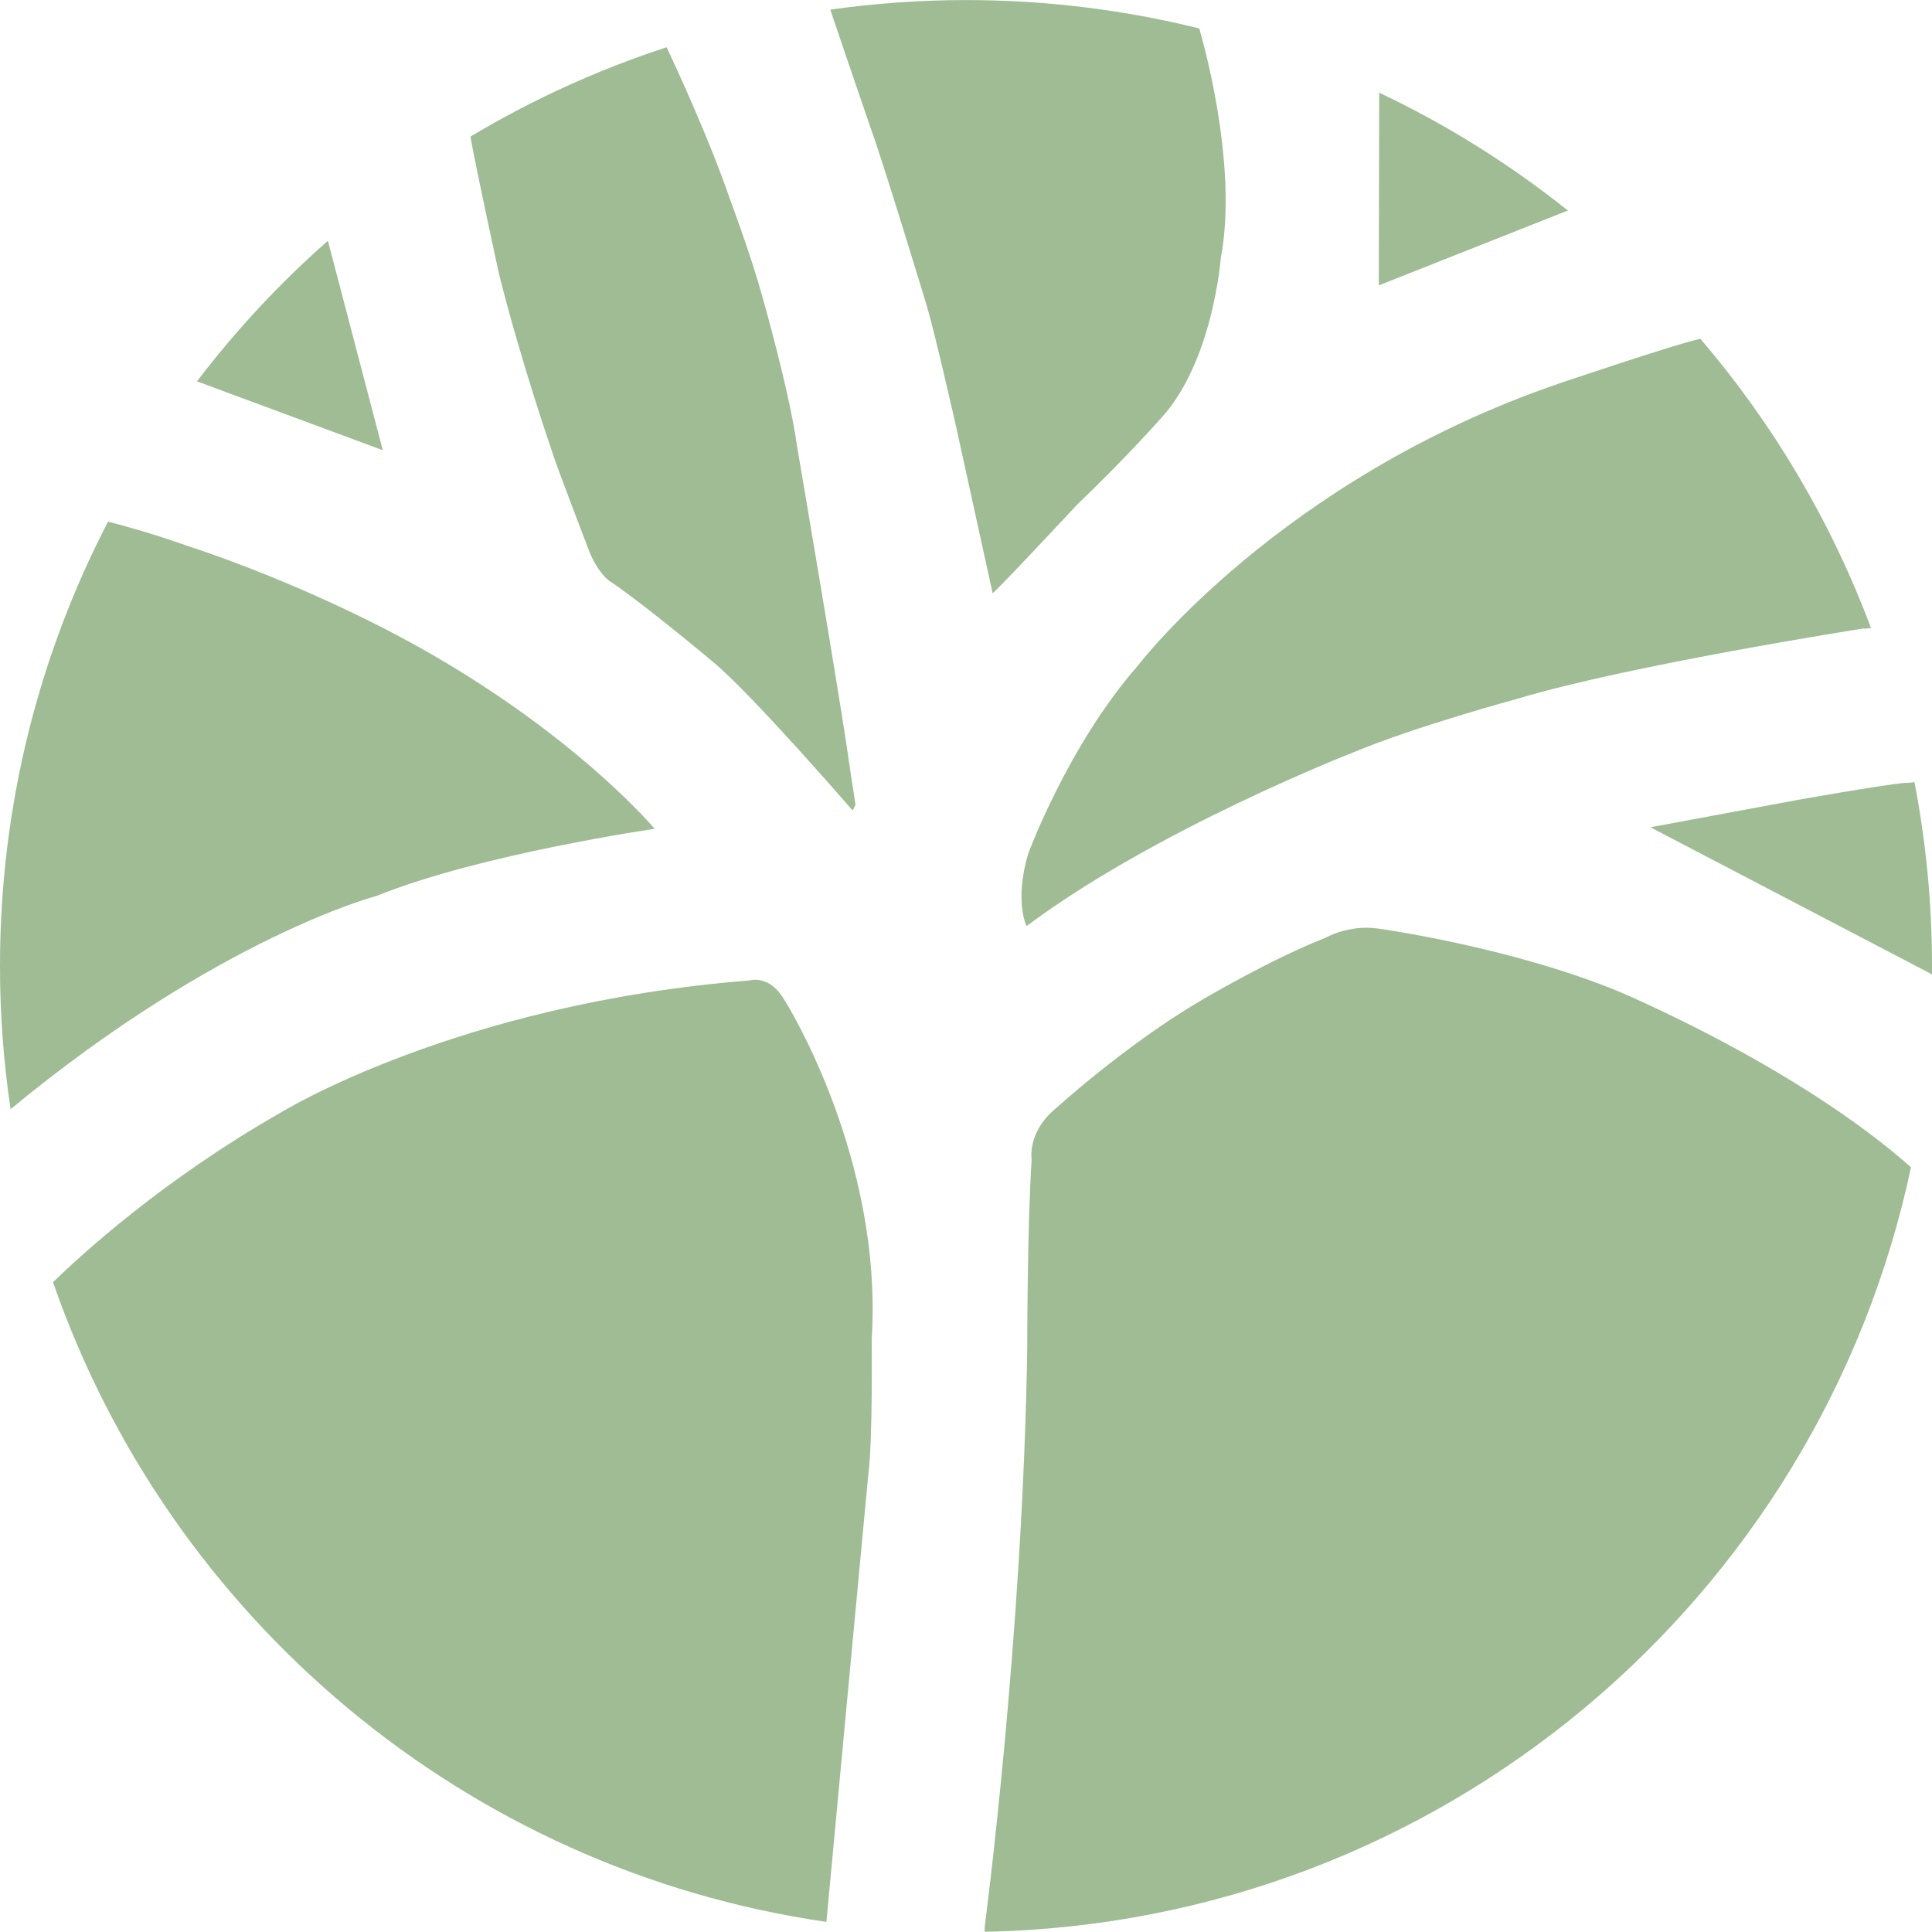<?xml version="1.0" encoding="UTF-8"?>
<svg id="Camada_2" xmlns="http://www.w3.org/2000/svg" viewBox="0 0 244.4 244.37">
  <defs>
    <style>
      .cls-1 {
        opacity: .1;
      }

      .cls-2 {
        fill: #9fbc95;
      }
    </style>
  </defs>
  <g id="Camada_1-2" data-name="Camada_1">
    <g id="Camada_1-2">
      <g>
        <g>
          <path class="cls-2" d="M117.3,38.93c.83,2.61,3.65,15.05,3.65,15.05l4.62,21.06c.68-.47,10.69-11.21,10.69-11.21,6.36-6.1,10.51-10.82,10.51-10.82,6.67-7.16,7.65-20.29,7.65-20.29,2.33-12.21-2.59-28.69-2.72-29.12-9.45-2.34-19.32-3.59-29.49-3.59-5.83,0-11.57.42-17.18,1.21.96,2.88,5.2,15.24,5.2,15.24,1.53,4.17,7.09,22.48,7.09,22.48h0Z"/>
          <path class="cls-2" d="M174.47,11.73c0,.07,0,.13,0,.13l-.05,24.24,23.56-9.33s.21-.08.38-.12c-7.33-5.85-15.31-10.86-23.88-14.92h0Z"/>
          <path class="cls-2" d="M215.12,42.86c-2.93.58-18.03,5.7-18.03,5.7-35.17,12.09-53.11,35.6-53.11,35.6-8.91,10.16-13.92,23.87-13.92,23.87-1.77,5.99-.2,9.12-.2,9.12,16.47-12.3,41.3-21.96,41.3-21.96,7.99-3.34,20.85-6.81,20.85-6.81,14.04-4.24,43.85-8.9,43.85-8.9.01.02.02.05.03.07.27-.06.53-.1.79-.1-5.04-13.49-12.39-25.85-21.58-36.59h0Z"/>
          <path class="cls-2" d="M41.49,30.45c-6.09,5.36-11.64,11.32-16.57,17.79l23.5,8.71-6.94-26.49Z"/>
          <path class="cls-2" d="M69.84,57.14c.45,1.53,4.73,12.68,4.73,12.68,1.32,3.16,2.85,3.88,2.85,3.88,4.69,3.23,12.69,9.96,12.69,9.96,4.86,3.96,17.75,18.87,17.75,18.87l.36-.73c-.1-.6-.85-5.57-.85-5.57-.83-6.26-6.55-39.81-6.55-39.81-.94-6.88-4.4-18.96-4.4-18.96-1.46-5.28-4.1-12.32-4.1-12.32-2.62-7.6-6.73-16.48-7.99-19.16-8.75,2.85-17.06,6.66-24.82,11.3.78,4.4,3.62,17.39,3.62,17.39,2.82,11.26,6.71,22.45,6.71,22.45h0Z"/>
          <path class="cls-2" d="M99.3,126.64c-1.88-3.44-4.48-2.61-4.48-2.61-37.11,2.92-59.42,16.78-59.42,16.78-14.8,8.44-25.17,17.96-28.69,21.39,14.71,42.47,52.18,74.3,97.83,80.92-.01-.05,5.3-56.6,5.3-56.6.57-4.07.43-17.1.43-17.1,1.46-23.14-10.96-42.79-10.96-42.79h0Z"/>
          <path class="cls-2" d="M244.39,123.29c0-.36.01-.72.01-1.08,0-7.96-.77-15.74-2.22-23.27-.27.05-.56.09-.87.09-.01,0-.02,0-.03,0-.15.04-.26,0-.26,0-3.06.28-13.55,2.15-13.55,2.15l-18.69,3.47,34.92,18.24s.62.33.7.4h0Z"/>
          <path class="cls-2" d="M174.29,117.46c-3.65-.52-6.57,1.15-6.57,1.15-7.16,2.82-15.74,7.92-15.74,7.92-9.49,5.56-18.31,13.59-18.31,13.59-3.79,3.06-3.16,6.57-3.16,6.57-.56,8.2-.56,23.77-.56,23.77-.56,36.83-5.37,73.18-5.37,73.18,0,0-.03.64-.03.73,57.71-1.09,105.63-42.18,117.19-96.71-14.59-12.93-37.15-22.31-37.15-22.31-13.76-5.63-30.3-7.89-30.3-7.89h0ZM241.65,147.59s-.03-.02,0,0h0Z"/>
          <path class="cls-2" d="M82.83,104.85c-1.88-2.15-10.48-11.47-26.32-20.95-15.85-9.49-32.53-14.75-32.53-14.75-4.93-1.75-8.77-2.77-10.31-3.16C4.94,82.82,0,101.93,0,122.2c0,6.15.46,12.2,1.34,18.11,26.36-21.78,46.33-26.99,46.33-26.99,13.07-5.28,35.17-8.48,35.17-8.48h0Z"/>
        </g>
        <g class="cls-1">
          <g>
            <path class="cls-2" d="M117.3,38.93c.83,2.61,3.65,15.05,3.65,15.05l4.62,21.06c.68-.47,10.69-11.21,10.69-11.21,6.36-6.1,10.51-10.82,10.51-10.82,6.67-7.16,7.65-20.29,7.65-20.29,2.33-12.21-2.59-28.69-2.72-29.12-9.45-2.34-19.32-3.59-29.49-3.59-5.83,0-11.57.42-17.18,1.21.96,2.88,5.2,15.24,5.2,15.24,1.53,4.17,7.09,22.48,7.09,22.48h0Z"/>
            <path class="cls-2" d="M174.47,11.73c0,.07,0,.13,0,.13l-.05,24.24,23.56-9.33s.21-.08.38-.12c-7.33-5.85-15.31-10.86-23.88-14.92h0Z"/>
            <path class="cls-2" d="M215.12,42.86c-2.93.58-18.03,5.7-18.03,5.7-35.17,12.09-53.11,35.6-53.11,35.6-8.91,10.16-13.92,23.87-13.92,23.87-1.77,5.99-.2,9.12-.2,9.12,16.47-12.3,41.3-21.96,41.3-21.96,7.99-3.34,20.85-6.81,20.85-6.81,14.04-4.24,43.85-8.9,43.85-8.9.01.02.02.05.03.07.27-.06.53-.1.79-.1-5.04-13.49-12.39-25.85-21.58-36.59h0Z"/>
            <path class="cls-2" d="M41.49,30.45c-6.09,5.36-11.64,11.32-16.57,17.79l23.5,8.71-6.94-26.49Z"/>
            <path class="cls-2" d="M69.84,57.14c.45,1.53,4.73,12.68,4.73,12.68,1.32,3.16,2.85,3.88,2.85,3.88,4.69,3.23,12.69,9.96,12.69,9.96,4.86,3.96,17.75,18.87,17.75,18.87l.36-.73c-.1-.6-.85-5.57-.85-5.57-.83-6.26-6.55-39.81-6.55-39.81-.94-6.88-4.4-18.96-4.4-18.96-1.46-5.28-4.1-12.32-4.1-12.32-2.62-7.6-6.73-16.48-7.99-19.16-8.75,2.85-17.06,6.66-24.82,11.3.78,4.4,3.62,17.39,3.62,17.39,2.82,11.26,6.71,22.45,6.71,22.45h0Z"/>
            <path class="cls-2" d="M99.3,126.64c-1.88-3.44-4.48-2.61-4.48-2.61-37.11,2.92-59.42,16.78-59.42,16.78-14.8,8.44-25.17,17.96-28.69,21.39,14.71,42.47,52.18,74.3,97.83,80.92-.01-.05,5.3-56.6,5.3-56.6.57-4.07.43-17.1.43-17.1,1.46-23.14-10.96-42.79-10.96-42.79h0Z"/>
            <path class="cls-2" d="M244.39,123.29c0-.36.01-.72.01-1.08,0-7.96-.77-15.74-2.22-23.27-.27.05-.56.09-.87.09-.01,0-.02,0-.03,0-.15.04-.26,0-.26,0-3.06.28-13.55,2.15-13.55,2.15l-18.69,3.47,34.92,18.24s.62.33.7.4h0Z"/>
            <path class="cls-2" d="M174.29,117.46c-3.65-.52-6.57,1.15-6.57,1.15-7.16,2.82-15.74,7.92-15.74,7.92-9.49,5.56-18.31,13.59-18.31,13.59-3.79,3.06-3.16,6.57-3.16,6.57-.56,8.2-.56,23.77-.56,23.77-.56,36.83-5.37,73.18-5.37,73.18,0,0-.03.64-.03.73,57.71-1.09,105.63-42.18,117.19-96.71-14.59-12.93-37.15-22.31-37.15-22.31-13.76-5.63-30.3-7.89-30.3-7.89h0ZM241.65,147.59s-.03-.02,0,0h0Z"/>
            <path class="cls-2" d="M82.83,104.85c-1.88-2.15-10.48-11.47-26.32-20.95-15.85-9.49-32.53-14.75-32.53-14.75-4.93-1.75-8.77-2.77-10.31-3.16C4.94,82.82,0,101.93,0,122.2c0,6.15.46,12.2,1.34,18.11,26.36-21.78,46.33-26.99,46.33-26.99,13.07-5.28,35.17-8.48,35.17-8.48h0Z"/>
          </g>
        </g>
      </g>
    </g>
  </g>
</svg>